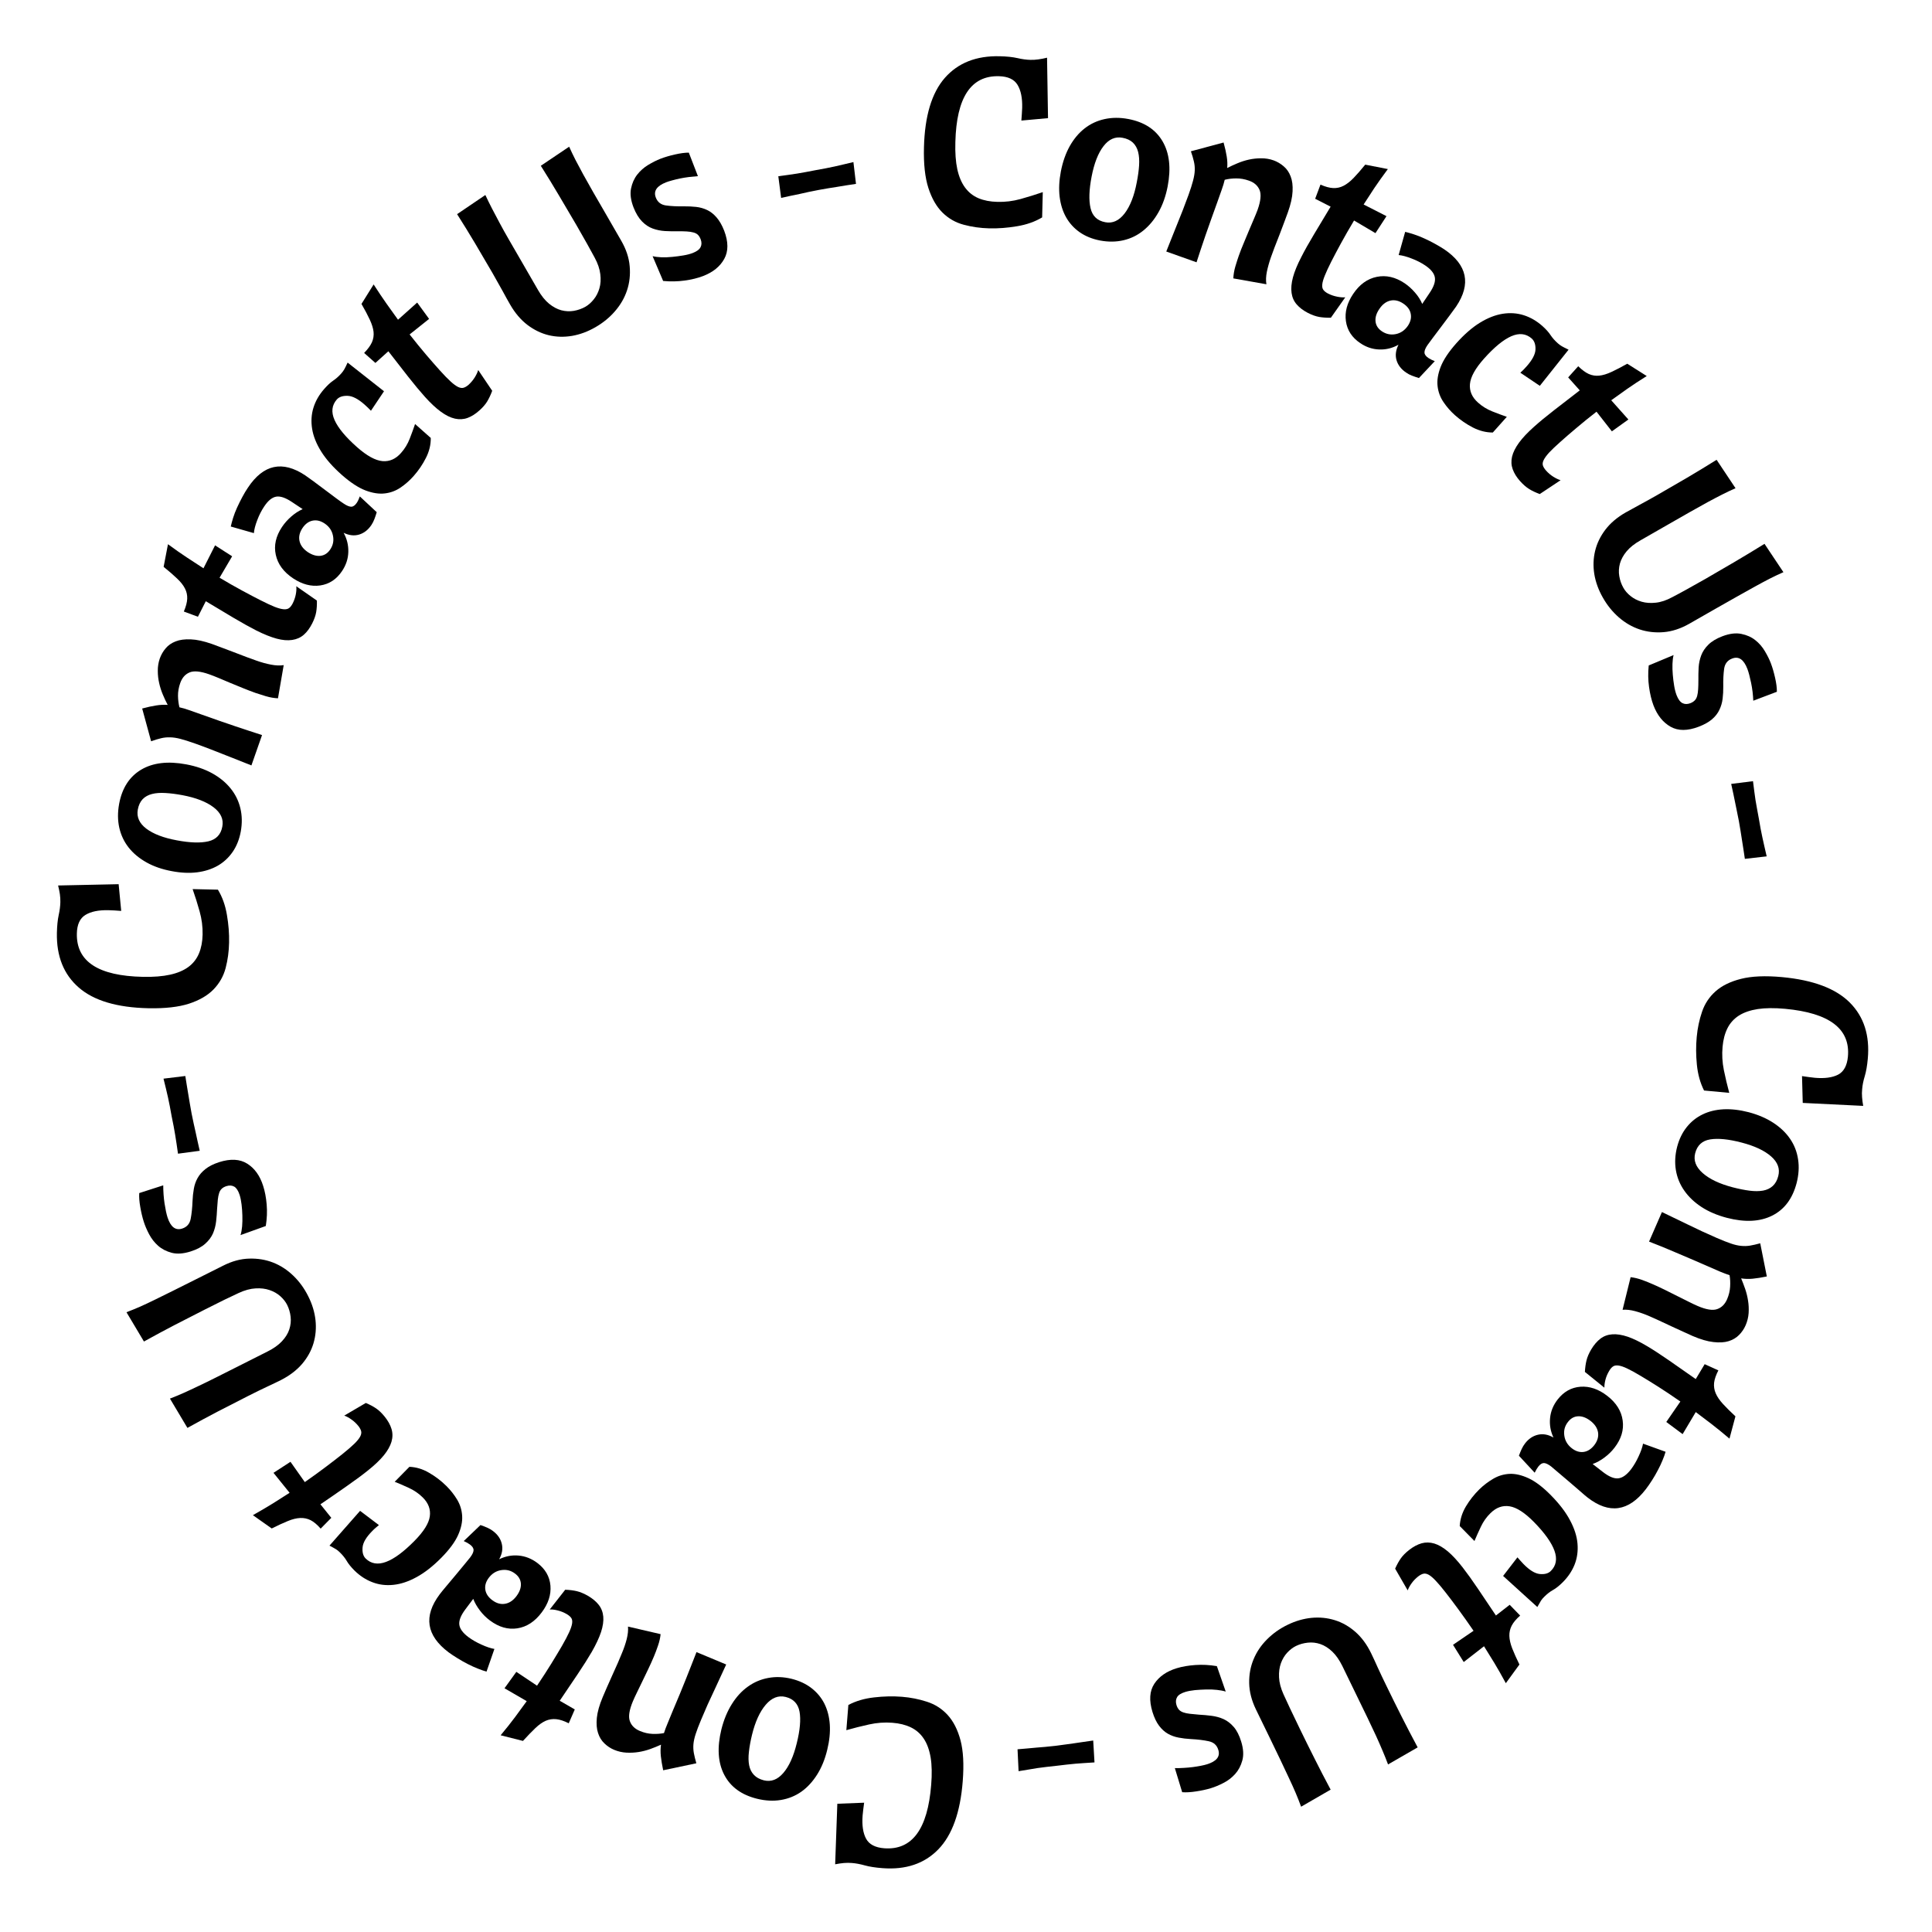 <svg xmlns="http://www.w3.org/2000/svg" xmlns:xlink="http://www.w3.org/1999/xlink" width="500" zoomAndPan="magnify" viewBox="0 0 375 375" height="500" preserveAspectRatio="xMidYMid meet" version="1.0"><defs><g/></defs><g fill="#000000" fill-opacity="1"><g transform="translate(189.963, 331.06)"><g><path d="M -3.094 14.641 C -3.562 20.711 -5.145 25.133 -7.844 27.906 C -10.551 30.688 -14.164 31.898 -18.688 31.547 C -20.062 31.441 -21.195 31.266 -22.094 31.016 C -22.988 30.766 -23.82 30.609 -24.594 30.547 C -25.113 30.504 -25.633 30.504 -26.156 30.547 C -26.688 30.598 -27.254 30.68 -27.859 30.797 L -27.438 19.047 L -22.234 18.844 C -22.305 19.312 -22.363 19.75 -22.406 20.156 C -22.457 20.57 -22.5 20.961 -22.531 21.328 C -22.676 23.223 -22.453 24.723 -21.859 25.828 C -21.266 26.93 -20.094 27.551 -18.344 27.688 C -12.938 28.102 -9.895 23.992 -9.219 15.359 C -9.051 13.297 -9.086 11.531 -9.328 10.062 C -9.578 8.594 -10.02 7.379 -10.656 6.422 C -11.289 5.461 -12.117 4.734 -13.141 4.234 C -14.172 3.734 -15.379 3.43 -16.766 3.328 C -18.266 3.211 -19.77 3.32 -21.281 3.656 C -22.789 3.988 -24.258 4.359 -25.688 4.766 L -25.297 -0.125 C -23.848 -0.895 -22.188 -1.383 -20.312 -1.594 C -18.445 -1.812 -16.648 -1.852 -14.922 -1.719 C -13.211 -1.582 -11.582 -1.258 -10.031 -0.75 C -8.477 -0.25 -7.145 0.602 -6.031 1.812 C -4.914 3.031 -4.082 4.664 -3.531 6.719 C -2.988 8.77 -2.844 11.41 -3.094 14.641 Z M -3.094 14.641 "/></g></g></g><g fill="#000000" fill-opacity="1"><g transform="translate(164.721, 329.14)"><g><path d="M -16.453 16.422 C -15.047 16.766 -13.785 16.285 -12.672 14.984 C -11.555 13.691 -10.688 11.758 -10.062 9.188 C -9.438 6.664 -9.258 4.633 -9.531 3.094 C -9.812 1.562 -10.711 0.609 -12.234 0.234 C -13.641 -0.109 -14.922 0.391 -16.078 1.734 C -17.242 3.086 -18.141 5.051 -18.766 7.625 C -19.055 8.832 -19.254 9.926 -19.359 10.906 C -19.473 11.895 -19.457 12.758 -19.312 13.5 C -19.164 14.25 -18.859 14.867 -18.391 15.359 C -17.93 15.859 -17.285 16.211 -16.453 16.422 Z M -4.156 10.5 C -4.602 12.352 -5.266 13.969 -6.141 15.344 C -7.016 16.719 -8.035 17.816 -9.203 18.641 C -10.379 19.461 -11.695 19.992 -13.156 20.234 C -14.613 20.473 -16.148 20.395 -17.766 20 C -20.805 19.25 -22.938 17.691 -24.156 15.328 C -25.375 12.973 -25.555 10.047 -24.703 6.547 C -24.234 4.672 -23.555 3.031 -22.672 1.625 C -21.797 0.219 -20.758 -0.91 -19.562 -1.766 C -18.363 -2.629 -17.039 -3.191 -15.594 -3.453 C -14.145 -3.723 -12.633 -3.664 -11.062 -3.281 C -9.562 -2.906 -8.273 -2.301 -7.203 -1.469 C -6.141 -0.645 -5.305 0.359 -4.703 1.547 C -4.109 2.742 -3.758 4.098 -3.656 5.609 C -3.562 7.129 -3.727 8.758 -4.156 10.5 Z M -4.156 10.5 "/></g></g></g><g fill="#000000" fill-opacity="1"><g transform="translate(143.721, 324.234)"><g><path d="M -15 19.375 C -15.219 18.32 -15.367 17.41 -15.453 16.641 C -15.535 15.879 -15.523 15.133 -15.422 14.406 C -16.035 14.688 -16.711 14.961 -17.453 15.234 C -18.203 15.504 -18.961 15.703 -19.734 15.828 C -20.504 15.953 -21.301 15.992 -22.125 15.953 C -22.945 15.91 -23.742 15.727 -24.516 15.406 C -25.223 15.113 -25.852 14.695 -26.406 14.156 C -26.969 13.625 -27.379 12.953 -27.641 12.141 C -27.91 11.336 -27.988 10.359 -27.875 9.203 C -27.758 8.047 -27.379 6.703 -26.734 5.172 C -26.566 4.773 -26.316 4.191 -25.984 3.422 C -25.648 2.66 -25.289 1.852 -24.906 1 C -24.52 0.145 -24.148 -0.676 -23.797 -1.469 C -23.453 -2.258 -23.195 -2.867 -23.031 -3.297 C -22.633 -4.234 -22.316 -5.16 -22.078 -6.078 C -21.848 -6.992 -21.766 -7.805 -21.828 -8.516 L -15.5 -7.047 C -15.57 -6.316 -15.742 -5.562 -16.016 -4.781 C -16.285 -4 -16.539 -3.32 -16.781 -2.75 C -17.113 -1.957 -17.477 -1.145 -17.875 -0.312 C -18.27 0.508 -18.648 1.301 -19.016 2.062 C -19.379 2.82 -19.727 3.539 -20.062 4.219 C -20.395 4.895 -20.672 5.492 -20.891 6.016 C -21.586 7.691 -21.781 8.961 -21.469 9.828 C -21.164 10.691 -20.516 11.332 -19.516 11.75 C -18.691 12.094 -17.875 12.281 -17.062 12.312 C -16.258 12.344 -15.52 12.289 -14.844 12.156 C -14.664 11.582 -14.438 10.969 -14.156 10.312 C -13.883 9.656 -13.578 8.906 -13.234 8.062 C -12.68 6.758 -12.188 5.582 -11.75 4.531 C -11.312 3.477 -10.91 2.488 -10.547 1.562 C -10.18 0.633 -9.836 -0.234 -9.516 -1.047 C -9.191 -1.859 -8.863 -2.695 -8.531 -3.562 L -2.766 -1.156 C -3.078 -0.477 -3.426 0.273 -3.812 1.109 C -4.195 1.953 -4.609 2.844 -5.047 3.781 C -5.492 4.719 -5.941 5.68 -6.391 6.672 C -6.836 7.672 -7.254 8.641 -7.641 9.578 C -8.109 10.691 -8.457 11.609 -8.688 12.328 C -8.926 13.047 -9.07 13.703 -9.125 14.297 C -9.176 14.891 -9.148 15.469 -9.047 16.031 C -8.941 16.594 -8.781 17.254 -8.562 18.016 Z M -15 19.375 "/></g></g></g><g fill="#000000" fill-opacity="1"><g transform="translate(122.362, 315.145)"><g><path d="M -11.969 19.344 C -12.883 18.883 -13.691 18.617 -14.391 18.547 C -15.098 18.473 -15.781 18.578 -16.438 18.859 C -17.094 19.148 -17.766 19.625 -18.453 20.281 C -19.148 20.945 -19.953 21.773 -20.859 22.766 L -25.188 21.672 C -24.094 20.359 -23.156 19.176 -22.375 18.125 C -21.594 17.07 -20.844 16.047 -20.125 15.047 L -24.438 12.547 L -22.141 9.359 L -18.125 12.047 C -17.094 10.516 -16.164 9.082 -15.344 7.75 C -14.531 6.426 -13.848 5.289 -13.297 4.344 C -12.66 3.238 -12.188 2.336 -11.875 1.641 C -11.562 0.953 -11.375 0.383 -11.312 -0.062 C -11.25 -0.508 -11.312 -0.863 -11.5 -1.125 C -11.688 -1.383 -11.977 -1.629 -12.375 -1.859 C -12.914 -2.172 -13.477 -2.398 -14.062 -2.547 C -14.656 -2.703 -15.188 -2.77 -15.656 -2.75 L -12.656 -6.578 C -11.812 -6.547 -11.055 -6.453 -10.391 -6.297 C -9.734 -6.141 -9.016 -5.836 -8.234 -5.391 C -7.359 -4.879 -6.664 -4.301 -6.156 -3.656 C -5.645 -3.008 -5.348 -2.242 -5.266 -1.359 C -5.191 -0.484 -5.336 0.516 -5.703 1.641 C -6.078 2.766 -6.676 4.047 -7.5 5.484 C -8.195 6.68 -9.102 8.113 -10.219 9.781 C -11.344 11.445 -12.508 13.176 -13.719 14.969 L -10.797 16.656 Z M -11.969 19.344 "/></g></g></g><g fill="#000000" fill-opacity="1"><g transform="translate(110.042, 308.37)"><g><path d="M -5.766 -5.016 C -4.211 -3.848 -3.359 -2.379 -3.203 -0.609 C -3.055 1.16 -3.617 2.895 -4.891 4.594 C -6.223 6.375 -7.801 7.406 -9.625 7.688 C -11.445 7.969 -13.223 7.457 -14.953 6.156 C -15.672 5.625 -16.312 4.988 -16.875 4.25 C -17.445 3.508 -17.883 2.75 -18.188 1.969 L -19.734 4.031 C -20.598 5.188 -20.984 6.164 -20.891 6.969 C -20.797 7.77 -20.207 8.578 -19.125 9.391 C -18.383 9.941 -17.531 10.43 -16.562 10.859 C -15.602 11.297 -14.773 11.57 -14.078 11.688 L -15.609 16.094 C -16.086 15.957 -16.641 15.766 -17.266 15.516 C -17.891 15.273 -18.535 14.984 -19.203 14.641 C -19.879 14.297 -20.547 13.922 -21.203 13.516 C -21.859 13.117 -22.445 12.727 -22.969 12.344 C -27.301 9.082 -27.879 5.332 -24.703 1.094 C -24.422 0.719 -23.992 0.191 -23.422 -0.484 C -22.848 -1.16 -22.25 -1.875 -21.625 -2.625 C -21.008 -3.383 -20.43 -4.082 -19.891 -4.719 C -19.359 -5.352 -18.988 -5.805 -18.781 -6.078 C -18.352 -6.648 -18.133 -7.117 -18.125 -7.484 C -18.113 -7.859 -18.348 -8.223 -18.828 -8.578 C -19.141 -8.816 -19.539 -9.039 -20.031 -9.25 L -16.781 -12.359 C -16.289 -12.191 -15.848 -12.02 -15.453 -11.844 C -15.066 -11.676 -14.703 -11.461 -14.359 -11.203 C -13.441 -10.516 -12.867 -9.68 -12.641 -8.703 C -12.41 -7.734 -12.582 -6.738 -13.156 -5.719 C -11.945 -6.312 -10.691 -6.551 -9.391 -6.438 C -8.086 -6.32 -6.879 -5.848 -5.766 -5.016 Z M -10.094 -2.953 C -10.883 -3.547 -11.77 -3.766 -12.75 -3.609 C -13.727 -3.461 -14.539 -2.957 -15.188 -2.094 C -15.738 -1.352 -15.957 -0.598 -15.844 0.172 C -15.727 0.953 -15.281 1.633 -14.5 2.219 C -13.688 2.832 -12.859 3.066 -12.016 2.922 C -11.18 2.785 -10.441 2.289 -9.797 1.438 C -9.18 0.613 -8.895 -0.188 -8.938 -0.969 C -8.988 -1.758 -9.375 -2.422 -10.094 -2.953 Z M -10.094 -2.953 "/></g></g></g><g fill="#000000" fill-opacity="1"><g transform="translate(93.875, 296.348)"><g><path d="M -8.203 6 C -9.828 7.645 -11.422 8.895 -12.984 9.75 C -14.547 10.613 -16.051 11.117 -17.5 11.266 C -18.945 11.422 -20.305 11.254 -21.578 10.766 C -22.859 10.285 -24.023 9.523 -25.078 8.484 C -25.754 7.805 -26.254 7.188 -26.578 6.625 C -26.91 6.062 -27.352 5.508 -27.906 4.969 C -28.145 4.727 -28.395 4.523 -28.656 4.359 C -28.926 4.191 -29.348 3.957 -29.922 3.656 L -23.984 -3.094 L -20.328 -0.328 C -20.578 -0.129 -20.797 0.051 -20.984 0.219 C -21.18 0.383 -21.391 0.582 -21.609 0.812 C -22.797 2.008 -23.426 3.078 -23.5 4.016 C -23.582 4.961 -23.383 5.676 -22.906 6.156 C -21.852 7.188 -20.531 7.406 -18.938 6.812 C -17.352 6.219 -15.516 4.859 -13.422 2.734 C -11.641 0.93 -10.648 -0.645 -10.453 -2 C -10.254 -3.363 -10.711 -4.598 -11.828 -5.703 C -12.598 -6.461 -13.492 -7.078 -14.516 -7.547 C -15.547 -8.023 -16.461 -8.422 -17.266 -8.734 L -14.406 -11.641 C -13.094 -11.586 -11.82 -11.203 -10.594 -10.484 C -9.363 -9.773 -8.242 -8.922 -7.234 -7.922 C -6.422 -7.117 -5.723 -6.234 -5.141 -5.266 C -4.566 -4.305 -4.242 -3.258 -4.172 -2.125 C -4.098 -0.988 -4.359 0.25 -4.953 1.594 C -5.555 2.945 -6.641 4.414 -8.203 6 Z M -8.203 6 "/></g></g></g><g fill="#000000" fill-opacity="1"><g transform="translate(80.414, 283.001)"><g><path d="M -18.172 13.703 C -18.848 12.93 -19.5 12.383 -20.125 12.062 C -20.758 11.75 -21.43 11.609 -22.141 11.641 C -22.859 11.672 -23.66 11.867 -24.547 12.234 C -25.441 12.598 -26.484 13.078 -27.672 13.672 L -31.328 11.094 C -29.836 10.25 -28.535 9.484 -27.422 8.797 C -26.316 8.109 -25.242 7.426 -24.203 6.75 L -27.328 2.875 L -24.031 0.734 L -21.25 4.672 C -19.727 3.609 -18.348 2.609 -17.109 1.672 C -15.867 0.734 -14.816 -0.078 -13.953 -0.766 C -12.961 -1.566 -12.195 -2.227 -11.656 -2.75 C -11.113 -3.281 -10.734 -3.742 -10.516 -4.141 C -10.305 -4.535 -10.238 -4.891 -10.312 -5.203 C -10.395 -5.523 -10.578 -5.863 -10.859 -6.219 C -11.254 -6.707 -11.695 -7.125 -12.188 -7.469 C -12.676 -7.82 -13.145 -8.078 -13.594 -8.234 L -9.406 -10.688 C -8.633 -10.363 -7.969 -10.008 -7.406 -9.625 C -6.852 -9.25 -6.297 -8.711 -5.734 -8.016 C -5.098 -7.223 -4.66 -6.43 -4.422 -5.641 C -4.18 -4.848 -4.18 -4.023 -4.422 -3.172 C -4.672 -2.328 -5.164 -1.445 -5.906 -0.531 C -6.656 0.383 -7.676 1.359 -8.969 2.391 C -10.051 3.266 -11.414 4.273 -13.062 5.422 C -14.707 6.578 -16.426 7.766 -18.219 8.984 L -16.109 11.609 Z M -18.172 13.703 "/></g></g></g><g fill="#000000" fill-opacity="1"><g transform="translate(71.304, 271.532)"><g/></g></g><g fill="#000000" fill-opacity="1"><g transform="translate(66.237, 265.53)"><g><path d="M -14.312 -3.203 C -13.125 -3.797 -12.188 -4.461 -11.5 -5.203 C -10.812 -5.941 -10.336 -6.711 -10.078 -7.516 C -9.816 -8.328 -9.734 -9.141 -9.828 -9.953 C -9.922 -10.766 -10.145 -11.531 -10.5 -12.25 C -10.801 -12.852 -11.242 -13.414 -11.828 -13.938 C -12.41 -14.457 -13.102 -14.852 -13.906 -15.125 C -14.719 -15.406 -15.629 -15.516 -16.641 -15.453 C -17.648 -15.398 -18.738 -15.102 -19.906 -14.562 C -20.75 -14.176 -21.672 -13.738 -22.672 -13.25 C -23.672 -12.758 -24.953 -12.117 -26.516 -11.328 C -28.492 -10.328 -30.445 -9.328 -32.375 -8.328 C -34.301 -7.328 -36.273 -6.266 -38.297 -5.141 L -41.688 -10.828 C -40.812 -11.16 -39.93 -11.52 -39.047 -11.906 C -38.16 -12.301 -37.195 -12.754 -36.156 -13.266 C -35.125 -13.773 -33.961 -14.348 -32.672 -14.984 C -31.391 -15.617 -29.922 -16.352 -28.266 -17.188 L -22.906 -19.875 C -21.195 -20.738 -19.52 -21.191 -17.875 -21.234 C -16.227 -21.285 -14.68 -21.031 -13.234 -20.469 C -11.797 -19.906 -10.488 -19.055 -9.312 -17.922 C -8.145 -16.797 -7.18 -15.473 -6.422 -13.953 C -5.648 -12.43 -5.176 -10.883 -5 -9.312 C -4.832 -7.75 -4.961 -6.242 -5.391 -4.797 C -5.816 -3.359 -6.555 -2.02 -7.609 -0.781 C -8.672 0.445 -10.039 1.488 -11.719 2.344 C -12.508 2.738 -13.41 3.172 -14.422 3.641 C -15.441 4.117 -16.656 4.711 -18.062 5.422 C -20.039 6.422 -21.992 7.422 -23.922 8.422 C -25.859 9.43 -27.836 10.5 -29.859 11.625 L -33.25 5.938 C -32.375 5.602 -31.492 5.238 -30.609 4.844 C -29.723 4.445 -28.758 4 -27.719 3.5 C -26.676 3.008 -25.516 2.441 -24.234 1.797 C -22.953 1.148 -21.484 0.41 -19.828 -0.422 Z M -14.312 -3.203 "/></g></g></g><g fill="#000000" fill-opacity="1"><g transform="translate(53.543, 239.622)"><g><path d="M -7.031 -7.688 C -7.301 -8.508 -7.648 -9.047 -8.078 -9.297 C -8.516 -9.547 -9.023 -9.578 -9.609 -9.391 C -9.992 -9.266 -10.297 -9.094 -10.516 -8.875 C -10.742 -8.664 -10.91 -8.383 -11.016 -8.031 C -11.129 -7.688 -11.211 -7.266 -11.266 -6.766 C -11.316 -6.266 -11.363 -5.672 -11.406 -4.984 C -11.438 -4.191 -11.5 -3.383 -11.594 -2.562 C -11.688 -1.738 -11.891 -0.957 -12.203 -0.219 C -12.523 0.508 -13.023 1.176 -13.703 1.781 C -14.379 2.395 -15.32 2.895 -16.531 3.281 C -17.938 3.727 -19.16 3.816 -20.203 3.547 C -21.242 3.273 -22.125 2.82 -22.844 2.188 C -23.562 1.551 -24.145 0.805 -24.594 -0.047 C -25.051 -0.91 -25.398 -1.727 -25.641 -2.5 C -25.91 -3.344 -26.133 -4.285 -26.312 -5.328 C -26.5 -6.379 -26.566 -7.285 -26.516 -8.047 L -21.859 -9.547 C -21.859 -8.984 -21.836 -8.398 -21.797 -7.797 C -21.754 -7.191 -21.691 -6.613 -21.609 -6.062 C -21.523 -5.508 -21.43 -4.988 -21.328 -4.5 C -21.223 -4.02 -21.125 -3.633 -21.031 -3.344 C -20.426 -1.469 -19.477 -0.738 -18.188 -1.156 C -17.27 -1.445 -16.719 -2.078 -16.531 -3.047 C -16.344 -4.016 -16.223 -5.172 -16.172 -6.516 C -16.141 -7.328 -16.055 -8.109 -15.922 -8.859 C -15.797 -9.617 -15.551 -10.32 -15.188 -10.969 C -14.832 -11.613 -14.32 -12.195 -13.656 -12.719 C -12.988 -13.25 -12.109 -13.691 -11.016 -14.047 C -8.797 -14.754 -6.973 -14.656 -5.547 -13.75 C -4.117 -12.852 -3.094 -11.422 -2.469 -9.453 C -2.125 -8.398 -1.895 -7.191 -1.781 -5.828 C -1.664 -4.473 -1.723 -3.082 -1.953 -1.656 L -6.859 0.109 C -6.711 -0.359 -6.609 -0.922 -6.547 -1.578 C -6.492 -2.242 -6.477 -2.945 -6.5 -3.688 C -6.52 -4.426 -6.57 -5.145 -6.656 -5.844 C -6.738 -6.539 -6.863 -7.156 -7.031 -7.688 Z M -7.031 -7.688 "/></g></g></g><g fill="#000000" fill-opacity="1"><g transform="translate(48.361, 224.055)"><g><path d="M -12.391 -15.203 C -12.285 -14.473 -12.18 -13.816 -12.078 -13.234 C -11.984 -12.66 -11.891 -12.098 -11.797 -11.547 C -11.711 -11.004 -11.617 -10.441 -11.516 -9.859 C -11.422 -9.285 -11.305 -8.641 -11.172 -7.922 C -11.023 -7.191 -10.891 -6.539 -10.766 -5.969 C -10.641 -5.406 -10.516 -4.848 -10.391 -4.297 C -10.273 -3.754 -10.156 -3.195 -10.031 -2.625 C -9.914 -2.062 -9.77 -1.414 -9.594 -0.688 L -13.812 -0.125 C -13.926 -0.852 -14.02 -1.504 -14.094 -2.078 C -14.176 -2.66 -14.266 -3.223 -14.359 -3.766 C -14.453 -4.316 -14.551 -4.879 -14.656 -5.453 C -14.77 -6.035 -14.898 -6.688 -15.047 -7.406 C -15.18 -8.133 -15.301 -8.785 -15.406 -9.359 C -15.52 -9.93 -15.633 -10.488 -15.75 -11.031 C -15.875 -11.57 -16.004 -12.133 -16.141 -12.719 C -16.285 -13.301 -16.445 -13.957 -16.625 -14.688 Z M -12.391 -15.203 "/></g></g></g><g fill="#000000" fill-opacity="1"><g transform="translate(45.02, 205.811)"><g/></g></g><g fill="#000000" fill-opacity="1"><g transform="translate(43.606, 197.949)"><g><path d="M -14.797 -2.25 C -20.891 -2.383 -25.395 -3.723 -28.312 -6.266 C -31.238 -8.805 -32.656 -12.344 -32.562 -16.875 C -32.531 -18.258 -32.414 -19.406 -32.219 -20.312 C -32.02 -21.219 -31.91 -22.055 -31.891 -22.828 C -31.879 -23.348 -31.91 -23.867 -31.984 -24.391 C -32.066 -24.922 -32.18 -25.484 -32.328 -26.078 L -20.578 -26.328 L -20.078 -21.141 C -20.547 -21.18 -20.988 -21.211 -21.406 -21.234 C -21.82 -21.254 -22.211 -21.27 -22.578 -21.281 C -24.484 -21.32 -25.969 -21.016 -27.031 -20.359 C -28.102 -19.703 -28.656 -18.492 -28.688 -16.734 C -28.801 -11.316 -24.523 -8.52 -15.859 -8.344 C -13.797 -8.301 -12.035 -8.441 -10.578 -8.766 C -9.129 -9.086 -7.941 -9.594 -7.016 -10.281 C -6.098 -10.969 -5.422 -11.836 -4.984 -12.891 C -4.547 -13.941 -4.312 -15.16 -4.281 -16.547 C -4.25 -18.055 -4.441 -19.555 -4.859 -21.047 C -5.273 -22.535 -5.727 -23.977 -6.219 -25.375 L -1.312 -25.266 C -0.457 -23.867 0.125 -22.238 0.438 -20.375 C 0.758 -18.52 0.898 -16.727 0.859 -15 C 0.828 -13.281 0.602 -11.629 0.188 -10.047 C -0.227 -8.473 -1.008 -7.094 -2.156 -5.906 C -3.301 -4.727 -4.883 -3.805 -6.906 -3.141 C -8.926 -2.484 -11.555 -2.188 -14.797 -2.25 Z M -14.797 -2.25 "/></g></g></g><g fill="#000000" fill-opacity="1"><g transform="translate(44.091, 172.642)"><g><path d="M -17.344 -15.5 C -17.602 -14.07 -17.051 -12.836 -15.688 -11.797 C -14.32 -10.766 -12.344 -10.008 -9.75 -9.531 C -7.195 -9.051 -5.16 -8.988 -3.641 -9.344 C -2.117 -9.707 -1.219 -10.66 -0.938 -12.203 C -0.664 -13.629 -1.234 -14.879 -2.641 -15.953 C -4.055 -17.023 -6.066 -17.805 -8.672 -18.297 C -9.891 -18.523 -10.992 -18.664 -11.984 -18.719 C -12.973 -18.781 -13.836 -18.719 -14.578 -18.531 C -15.328 -18.344 -15.938 -18.004 -16.406 -17.516 C -16.875 -17.023 -17.188 -16.352 -17.344 -15.5 Z M -10.719 -3.547 C -12.594 -3.891 -14.238 -4.457 -15.656 -5.25 C -17.082 -6.051 -18.238 -7.016 -19.125 -8.141 C -20.008 -9.266 -20.613 -10.547 -20.938 -11.984 C -21.258 -13.422 -21.27 -14.961 -20.969 -16.609 C -20.395 -19.68 -18.969 -21.895 -16.688 -23.25 C -14.406 -24.602 -11.492 -24.945 -7.953 -24.281 C -6.047 -23.926 -4.363 -23.348 -2.906 -22.547 C -1.457 -21.742 -0.27 -20.77 0.656 -19.625 C 1.582 -18.488 2.219 -17.203 2.562 -15.766 C 2.906 -14.336 2.93 -12.828 2.641 -11.234 C 2.359 -9.711 1.832 -8.395 1.062 -7.281 C 0.289 -6.164 -0.672 -5.273 -1.828 -4.609 C -2.984 -3.953 -4.312 -3.523 -5.812 -3.328 C -7.32 -3.141 -8.957 -3.211 -10.719 -3.547 Z M -10.719 -3.547 "/></g></g></g><g fill="#000000" fill-opacity="1"><g transform="translate(47.8, 151.397)"><g><path d="M -20.203 -13.875 C -19.16 -14.156 -18.254 -14.352 -17.484 -14.469 C -16.723 -14.594 -15.977 -14.629 -15.25 -14.578 C -15.57 -15.172 -15.883 -15.832 -16.188 -16.562 C -16.5 -17.301 -16.738 -18.051 -16.906 -18.812 C -17.082 -19.57 -17.172 -20.363 -17.172 -21.188 C -17.18 -22.008 -17.051 -22.812 -16.781 -23.594 C -16.52 -24.32 -16.141 -24.977 -15.641 -25.562 C -15.141 -26.156 -14.492 -26.602 -13.703 -26.906 C -12.91 -27.219 -11.93 -27.348 -10.766 -27.297 C -9.609 -27.254 -8.242 -26.957 -6.672 -26.406 C -6.273 -26.258 -5.688 -26.039 -4.906 -25.75 C -4.125 -25.457 -3.297 -25.145 -2.422 -24.812 C -1.547 -24.477 -0.703 -24.156 0.109 -23.844 C 0.922 -23.539 1.539 -23.316 1.969 -23.172 C 2.938 -22.828 3.883 -22.566 4.812 -22.391 C 5.738 -22.211 6.555 -22.18 7.266 -22.297 L 6.156 -15.859 C 5.414 -15.891 4.645 -16.02 3.844 -16.25 C 3.051 -16.488 2.363 -16.707 1.781 -16.906 C 0.969 -17.195 0.141 -17.516 -0.703 -17.859 C -1.547 -18.203 -2.359 -18.535 -3.141 -18.859 C -3.922 -19.191 -4.66 -19.504 -5.359 -19.797 C -6.055 -20.086 -6.672 -20.328 -7.203 -20.516 C -8.91 -21.117 -10.18 -21.238 -11.016 -20.875 C -11.859 -20.52 -12.457 -19.836 -12.812 -18.828 C -13.113 -17.984 -13.258 -17.156 -13.25 -16.344 C -13.238 -15.539 -13.145 -14.797 -12.969 -14.109 C -12.383 -13.984 -11.758 -13.801 -11.094 -13.562 C -10.426 -13.32 -9.66 -13.051 -8.797 -12.75 C -7.453 -12.281 -6.242 -11.852 -5.172 -11.469 C -4.098 -11.094 -3.094 -10.75 -2.156 -10.438 C -1.219 -10.125 -0.336 -9.832 0.484 -9.562 C 1.316 -9.289 2.176 -9.008 3.062 -8.719 L 1 -2.828 C 0.312 -3.109 -0.457 -3.414 -1.312 -3.75 C -2.176 -4.082 -3.086 -4.441 -4.047 -4.828 C -5.016 -5.211 -6.008 -5.602 -7.031 -6 C -8.051 -6.395 -9.035 -6.758 -9.984 -7.094 C -11.129 -7.5 -12.066 -7.797 -12.797 -7.984 C -13.523 -8.172 -14.188 -8.27 -14.781 -8.281 C -15.383 -8.301 -15.961 -8.242 -16.516 -8.109 C -17.078 -7.984 -17.727 -7.785 -18.469 -7.516 Z M -20.203 -13.875 "/></g></g></g><g fill="#000000" fill-opacity="1"><g transform="translate(55.666, 129.555)"><g><path d="M -19.984 -10.859 C -19.578 -11.805 -19.359 -12.629 -19.328 -13.328 C -19.297 -14.035 -19.441 -14.703 -19.766 -15.328 C -20.086 -15.961 -20.598 -16.609 -21.297 -17.266 C -21.992 -17.93 -22.863 -18.688 -23.906 -19.531 L -23.062 -23.922 C -21.688 -22.91 -20.453 -22.047 -19.359 -21.328 C -18.273 -20.609 -17.211 -19.914 -16.172 -19.25 L -13.922 -23.703 L -10.609 -21.578 L -13.047 -17.422 C -11.461 -16.473 -9.984 -15.629 -8.609 -14.891 C -7.234 -14.148 -6.051 -13.531 -5.062 -13.031 C -3.938 -12.457 -3.02 -12.031 -2.312 -11.75 C -1.602 -11.477 -1.023 -11.328 -0.578 -11.297 C -0.129 -11.266 0.219 -11.348 0.469 -11.547 C 0.719 -11.742 0.945 -12.047 1.156 -12.453 C 1.438 -13.016 1.633 -13.594 1.75 -14.188 C 1.863 -14.781 1.895 -15.305 1.844 -15.766 L 5.844 -12.984 C 5.863 -12.148 5.816 -11.398 5.703 -10.734 C 5.586 -10.066 5.328 -9.332 4.922 -8.531 C 4.461 -7.625 3.926 -6.898 3.312 -6.359 C 2.695 -5.816 1.945 -5.477 1.062 -5.344 C 0.176 -5.207 -0.832 -5.289 -1.969 -5.594 C -3.113 -5.906 -4.426 -6.43 -5.906 -7.172 C -7.133 -7.797 -8.613 -8.617 -10.344 -9.641 C -12.07 -10.672 -13.863 -11.742 -15.719 -12.859 L -17.25 -9.844 Z M -19.984 -10.859 "/></g></g></g><g fill="#000000" fill-opacity="1"><g transform="translate(61.732, 116.87)"><g><path d="M 4.672 -6.047 C 3.598 -4.43 2.18 -3.492 0.422 -3.234 C -1.328 -2.984 -3.086 -3.445 -4.859 -4.625 C -6.703 -5.863 -7.816 -7.383 -8.203 -9.188 C -8.598 -10.988 -8.195 -12.785 -7 -14.578 C -6.5 -15.328 -5.898 -16.004 -5.203 -16.609 C -4.504 -17.223 -3.766 -17.703 -2.984 -18.047 L -5.125 -19.469 C -6.332 -20.27 -7.332 -20.602 -8.125 -20.469 C -8.926 -20.332 -9.703 -19.695 -10.453 -18.562 C -10.973 -17.789 -11.422 -16.91 -11.797 -15.922 C -12.18 -14.93 -12.398 -14.086 -12.453 -13.391 L -16.938 -14.672 C -16.832 -15.16 -16.68 -15.723 -16.484 -16.359 C -16.285 -16.992 -16.031 -17.656 -15.719 -18.344 C -15.406 -19.031 -15.066 -19.711 -14.703 -20.391 C -14.336 -21.078 -13.973 -21.688 -13.609 -22.219 C -10.609 -26.738 -6.906 -27.535 -2.5 -24.609 C -2.113 -24.348 -1.562 -23.953 -0.844 -23.422 C -0.133 -22.891 0.609 -22.332 1.391 -21.75 C 2.18 -21.164 2.906 -20.625 3.562 -20.125 C 4.227 -19.633 4.707 -19.297 5 -19.109 C 5.594 -18.711 6.078 -18.516 6.453 -18.516 C 6.828 -18.523 7.18 -18.773 7.516 -19.266 C 7.734 -19.598 7.93 -20.016 8.109 -20.516 L 11.391 -17.453 C 11.242 -16.953 11.094 -16.504 10.938 -16.109 C 10.789 -15.711 10.598 -15.332 10.359 -14.969 C 9.723 -14.02 8.926 -13.398 7.969 -13.109 C 7.02 -12.828 6.02 -12.941 4.969 -13.453 C 5.613 -12.273 5.914 -11.035 5.875 -9.734 C 5.844 -8.43 5.441 -7.203 4.672 -6.047 Z M 2.375 -10.234 C 2.926 -11.055 3.098 -11.953 2.891 -12.922 C 2.691 -13.898 2.145 -14.688 1.25 -15.281 C 0.477 -15.789 -0.289 -15.969 -1.062 -15.812 C -1.832 -15.656 -2.488 -15.172 -3.031 -14.359 C -3.594 -13.504 -3.781 -12.664 -3.594 -11.844 C -3.406 -11.02 -2.867 -10.305 -1.984 -9.703 C -1.129 -9.141 -0.312 -8.898 0.469 -8.984 C 1.25 -9.078 1.883 -9.492 2.375 -10.234 Z M 2.375 -10.234 "/></g></g></g><g fill="#000000" fill-opacity="1"><g transform="translate(72.815, 100.051)"><g><path d="M -6.453 -7.859 C -8.18 -9.379 -9.52 -10.895 -10.469 -12.406 C -11.414 -13.914 -12.004 -15.391 -12.234 -16.828 C -12.461 -18.266 -12.375 -19.633 -11.969 -20.938 C -11.562 -22.238 -10.867 -23.441 -9.891 -24.547 C -9.266 -25.266 -8.68 -25.805 -8.141 -26.172 C -7.598 -26.535 -7.07 -27.004 -6.562 -27.578 C -6.332 -27.836 -6.141 -28.102 -5.984 -28.375 C -5.828 -28.645 -5.613 -29.078 -5.344 -29.672 L 1.719 -24.109 L -0.812 -20.328 C -1.031 -20.547 -1.227 -20.742 -1.406 -20.922 C -1.594 -21.109 -1.805 -21.305 -2.047 -21.516 C -3.305 -22.629 -4.406 -23.195 -5.344 -23.219 C -6.289 -23.25 -6.988 -23.016 -7.438 -22.516 C -8.414 -21.398 -8.562 -20.066 -7.875 -18.516 C -7.188 -16.973 -5.723 -15.211 -3.484 -13.234 C -1.586 -11.566 0.047 -10.672 1.422 -10.547 C 2.797 -10.43 4 -10.961 5.031 -12.141 C 5.75 -12.941 6.312 -13.867 6.719 -14.922 C 7.125 -15.973 7.469 -16.914 7.75 -17.75 L 10.797 -15.047 C 10.816 -13.734 10.504 -12.441 9.859 -11.172 C 9.223 -9.91 8.438 -8.75 7.5 -7.688 C 6.75 -6.832 5.906 -6.082 4.969 -5.438 C 4.039 -4.801 3.016 -4.414 1.891 -4.281 C 0.766 -4.145 -0.488 -4.336 -1.875 -4.859 C -3.258 -5.391 -4.785 -6.391 -6.453 -7.859 Z M -6.453 -7.859 "/></g></g></g><g fill="#000000" fill-opacity="1"><g transform="translate(85.381, 85.852)"><g><path d="M -14.703 -17.344 C -13.984 -18.082 -13.477 -18.773 -13.188 -19.422 C -12.906 -20.066 -12.801 -20.742 -12.875 -21.453 C -12.957 -22.16 -13.203 -22.945 -13.609 -23.812 C -14.016 -24.688 -14.551 -25.703 -15.219 -26.859 L -12.859 -30.641 C -11.93 -29.203 -11.094 -27.953 -10.344 -26.891 C -9.594 -25.828 -8.852 -24.797 -8.125 -23.797 L -4.406 -27.125 L -2.094 -23.953 L -5.875 -20.938 C -4.738 -19.488 -3.664 -18.172 -2.656 -16.984 C -1.645 -15.805 -0.77 -14.805 -0.031 -13.984 C 0.82 -13.035 1.531 -12.305 2.094 -11.797 C 2.656 -11.285 3.141 -10.93 3.547 -10.734 C 3.953 -10.547 4.305 -10.5 4.609 -10.594 C 4.922 -10.688 5.25 -10.883 5.594 -11.188 C 6.051 -11.613 6.441 -12.082 6.766 -12.594 C 7.086 -13.113 7.312 -13.594 7.438 -14.031 L 10.156 -10 C 9.863 -9.207 9.539 -8.52 9.188 -7.938 C 8.844 -7.363 8.336 -6.781 7.672 -6.188 C 6.91 -5.5 6.145 -5.016 5.375 -4.734 C 4.602 -4.453 3.785 -4.406 2.922 -4.594 C 2.055 -4.789 1.145 -5.238 0.188 -5.938 C -0.77 -6.633 -1.801 -7.598 -2.906 -8.828 C -3.832 -9.859 -4.914 -11.16 -6.156 -12.734 C -7.395 -14.316 -8.676 -15.961 -10 -17.672 L -12.516 -15.406 Z M -14.703 -17.344 "/></g></g></g><g fill="#000000" fill-opacity="1"><g transform="translate(96.317, 76.105)"><g/></g></g><g fill="#000000" fill-opacity="1"><g transform="translate(102.019, 70.709)"><g><path d="M 2.391 -14.453 C 3.047 -13.305 3.766 -12.41 4.547 -11.766 C 5.328 -11.129 6.125 -10.703 6.938 -10.484 C 7.758 -10.273 8.57 -10.238 9.375 -10.375 C 10.188 -10.52 10.941 -10.789 11.641 -11.188 C 12.223 -11.531 12.754 -12.004 13.234 -12.609 C 13.723 -13.211 14.086 -13.926 14.328 -14.75 C 14.566 -15.57 14.625 -16.484 14.5 -17.484 C 14.383 -18.492 14.02 -19.566 13.406 -20.703 C 12.969 -21.523 12.477 -22.414 11.938 -23.375 C 11.395 -24.344 10.688 -25.586 9.812 -27.109 C 8.695 -29.023 7.582 -30.914 6.469 -32.781 C 5.363 -34.656 4.191 -36.57 2.953 -38.531 L 8.453 -42.234 C 8.836 -41.379 9.25 -40.52 9.688 -39.656 C 10.133 -38.801 10.633 -37.863 11.188 -36.844 C 11.75 -35.832 12.383 -34.703 13.094 -33.453 C 13.812 -32.211 14.633 -30.789 15.562 -29.188 L 18.562 -23.984 C 19.52 -22.328 20.066 -20.676 20.203 -19.031 C 20.348 -17.383 20.176 -15.828 19.688 -14.359 C 19.207 -12.898 18.43 -11.551 17.359 -10.312 C 16.297 -9.082 15.031 -8.047 13.562 -7.203 C 12.082 -6.348 10.566 -5.785 9.016 -5.516 C 7.461 -5.254 5.957 -5.297 4.5 -5.641 C 3.039 -5.992 1.66 -6.66 0.359 -7.641 C -0.93 -8.629 -2.047 -9.938 -2.984 -11.562 C -3.43 -12.332 -3.922 -13.211 -4.453 -14.203 C -4.992 -15.191 -5.656 -16.367 -6.438 -17.734 C -7.551 -19.648 -8.66 -21.539 -9.766 -23.406 C -10.879 -25.281 -12.055 -27.191 -13.297 -29.141 L -7.812 -32.859 C -7.414 -32.004 -6.992 -31.145 -6.547 -30.281 C -6.109 -29.426 -5.613 -28.488 -5.062 -27.469 C -4.52 -26.445 -3.891 -25.316 -3.172 -24.078 C -2.453 -22.836 -1.629 -21.414 -0.703 -19.812 Z M 2.391 -14.453 "/></g></g></g><g fill="#000000" fill-opacity="1"><g transform="translate(127.168, 56.565)"><g><path d="M 7.281 -7.453 C 8.082 -7.766 8.594 -8.145 8.812 -8.594 C 9.039 -9.039 9.047 -9.551 8.828 -10.125 C 8.68 -10.508 8.492 -10.805 8.266 -11.016 C 8.035 -11.223 7.742 -11.367 7.391 -11.453 C 7.047 -11.547 6.625 -11.609 6.125 -11.641 C 5.625 -11.672 5.023 -11.68 4.328 -11.672 C 3.547 -11.66 2.738 -11.676 1.906 -11.719 C 1.07 -11.77 0.281 -11.93 -0.469 -12.203 C -1.219 -12.473 -1.91 -12.93 -2.547 -13.578 C -3.191 -14.234 -3.742 -15.145 -4.203 -16.312 C -4.734 -17.695 -4.895 -18.91 -4.688 -19.953 C -4.477 -21.004 -4.078 -21.91 -3.484 -22.672 C -2.891 -23.43 -2.176 -24.062 -1.344 -24.562 C -0.508 -25.062 0.281 -25.457 1.031 -25.75 C 1.863 -26.07 2.797 -26.348 3.828 -26.578 C 4.859 -26.816 5.758 -26.938 6.531 -26.938 L 8.297 -22.375 C 7.723 -22.332 7.141 -22.273 6.547 -22.203 C 5.953 -22.129 5.379 -22.035 4.828 -21.922 C 4.273 -21.805 3.758 -21.68 3.281 -21.547 C 2.812 -21.422 2.43 -21.301 2.141 -21.188 C 0.305 -20.477 -0.363 -19.488 0.125 -18.219 C 0.469 -17.332 1.125 -16.82 2.094 -16.688 C 3.07 -16.551 4.234 -16.492 5.578 -16.516 C 6.391 -16.523 7.176 -16.488 7.938 -16.406 C 8.707 -16.32 9.426 -16.117 10.094 -15.797 C 10.758 -15.484 11.367 -15.004 11.922 -14.359 C 12.484 -13.711 12.973 -12.859 13.391 -11.797 C 14.223 -9.617 14.227 -7.789 13.406 -6.312 C 12.594 -4.832 11.223 -3.723 9.297 -2.984 C 8.266 -2.586 7.07 -2.297 5.719 -2.109 C 4.363 -1.922 2.973 -1.895 1.547 -2.031 L -0.5 -6.844 C -0.02 -6.727 0.551 -6.656 1.219 -6.625 C 1.883 -6.602 2.582 -6.629 3.312 -6.703 C 4.039 -6.773 4.754 -6.867 5.453 -6.984 C 6.148 -7.098 6.758 -7.254 7.281 -7.453 Z M 7.281 -7.453 "/></g></g></g><g fill="#000000" fill-opacity="1"><g transform="translate(142.972, 50.614)"><g/></g></g><g fill="#000000" fill-opacity="1"><g transform="translate(150.882, 48.02)"><g><path d="M 15.266 -12.328 C 14.535 -12.223 13.879 -12.125 13.297 -12.031 C 12.723 -11.938 12.16 -11.844 11.609 -11.75 C 11.066 -11.664 10.504 -11.578 9.922 -11.484 C 9.348 -11.391 8.695 -11.273 7.969 -11.141 C 7.238 -11.004 6.586 -10.875 6.016 -10.75 C 5.453 -10.625 4.895 -10.5 4.344 -10.375 C 3.801 -10.258 3.242 -10.145 2.672 -10.031 C 2.109 -9.914 1.461 -9.773 0.734 -9.609 L 0.188 -13.812 C 0.914 -13.914 1.566 -14.004 2.141 -14.078 C 2.723 -14.16 3.285 -14.242 3.828 -14.328 C 4.379 -14.422 4.941 -14.52 5.516 -14.625 C 6.098 -14.738 6.754 -14.863 7.484 -15 C 8.211 -15.133 8.863 -15.254 9.438 -15.359 C 10.008 -15.473 10.566 -15.586 11.109 -15.703 C 11.648 -15.816 12.211 -15.945 12.797 -16.094 C 13.379 -16.238 14.035 -16.395 14.766 -16.562 Z M 15.266 -12.328 "/></g></g></g><g fill="#000000" fill-opacity="1"><g transform="translate(169.148, 44.76)"><g/></g></g><g fill="#000000" fill-opacity="1"><g transform="translate(177.013, 43.386)"><g><path d="M 2.328 -14.797 C 2.484 -20.879 3.836 -25.375 6.391 -28.281 C 8.953 -31.188 12.5 -32.582 17.031 -32.469 C 18.414 -32.438 19.562 -32.316 20.469 -32.109 C 21.375 -31.898 22.211 -31.785 22.984 -31.766 C 23.492 -31.754 24.008 -31.785 24.531 -31.859 C 25.062 -31.93 25.625 -32.039 26.219 -32.188 L 26.406 -20.453 L 21.234 -19.984 C 21.273 -20.453 21.305 -20.891 21.328 -21.297 C 21.359 -21.703 21.379 -22.086 21.391 -22.453 C 21.441 -24.359 21.141 -25.848 20.484 -26.922 C 19.836 -27.992 18.633 -28.551 16.875 -28.594 C 11.457 -28.738 8.641 -24.484 8.422 -15.828 C 8.359 -13.766 8.484 -12.004 8.797 -10.547 C 9.117 -9.086 9.625 -7.895 10.312 -6.969 C 11 -6.039 11.867 -5.352 12.922 -4.906 C 13.973 -4.469 15.191 -4.234 16.578 -4.203 C 18.086 -4.16 19.582 -4.344 21.062 -4.75 C 22.551 -5.164 23.992 -5.613 25.391 -6.094 L 25.266 -1.188 C 23.859 -0.344 22.227 0.227 20.375 0.531 C 18.52 0.844 16.727 0.977 15 0.938 C 13.281 0.895 11.629 0.66 10.047 0.234 C 8.473 -0.18 7.098 -0.969 5.922 -2.125 C 4.754 -3.281 3.844 -4.867 3.188 -6.891 C 2.531 -8.922 2.242 -11.555 2.328 -14.797 Z M 2.328 -14.797 "/></g></g></g><g fill="#000000" fill-opacity="1"><g transform="translate(202.316, 43.993)"><g><path d="M 15.562 -17.25 C 14.145 -17.52 12.914 -16.977 11.875 -15.625 C 10.832 -14.281 10.062 -12.305 9.562 -9.703 C 9.07 -7.16 9.004 -5.125 9.359 -3.594 C 9.711 -2.062 10.664 -1.148 12.219 -0.859 C 13.633 -0.586 14.883 -1.156 15.969 -2.562 C 17.051 -3.977 17.836 -5.988 18.328 -8.594 C 18.566 -9.801 18.719 -10.898 18.781 -11.891 C 18.844 -12.891 18.781 -13.758 18.594 -14.5 C 18.406 -15.238 18.066 -15.844 17.578 -16.312 C 17.086 -16.781 16.414 -17.094 15.562 -17.25 Z M 3.594 -10.703 C 3.957 -12.578 4.535 -14.223 5.328 -15.641 C 6.129 -17.055 7.094 -18.203 8.219 -19.078 C 9.352 -19.961 10.641 -20.562 12.078 -20.875 C 13.523 -21.195 15.066 -21.203 16.703 -20.891 C 19.773 -20.305 21.984 -18.867 23.328 -16.578 C 24.672 -14.285 25.004 -11.367 24.328 -7.828 C 23.961 -5.922 23.367 -4.242 22.547 -2.797 C 21.734 -1.359 20.754 -0.176 19.609 0.75 C 18.473 1.676 17.188 2.305 15.75 2.641 C 14.312 2.973 12.797 2.988 11.203 2.688 C 9.691 2.395 8.379 1.863 7.266 1.094 C 6.16 0.32 5.281 -0.641 4.625 -1.797 C 3.969 -2.953 3.547 -4.285 3.359 -5.797 C 3.18 -7.305 3.258 -8.941 3.594 -10.703 Z M 3.594 -10.703 "/></g></g></g><g fill="#000000" fill-opacity="1"><g transform="translate(223.544, 47.802)"><g><path d="M 13.953 -20.141 C 14.242 -19.098 14.445 -18.191 14.562 -17.422 C 14.688 -16.66 14.719 -15.914 14.656 -15.188 C 15.25 -15.5 15.91 -15.805 16.641 -16.109 C 17.379 -16.422 18.129 -16.66 18.891 -16.828 C 19.648 -16.992 20.438 -17.078 21.25 -17.078 C 22.07 -17.086 22.879 -16.953 23.672 -16.672 C 24.391 -16.41 25.039 -16.023 25.625 -15.516 C 26.219 -15.016 26.664 -14.363 26.969 -13.562 C 27.281 -12.77 27.406 -11.797 27.344 -10.641 C 27.289 -9.484 26.984 -8.125 26.422 -6.562 C 26.273 -6.156 26.055 -5.562 25.766 -4.781 C 25.484 -4.008 25.172 -3.18 24.828 -2.297 C 24.484 -1.422 24.156 -0.582 23.844 0.219 C 23.539 1.031 23.312 1.656 23.156 2.094 C 22.82 3.051 22.555 3.992 22.359 4.922 C 22.172 5.848 22.141 6.664 22.266 7.375 L 15.844 6.234 C 15.875 5.492 16.004 4.723 16.234 3.922 C 16.473 3.129 16.691 2.445 16.891 1.875 C 17.18 1.051 17.504 0.223 17.859 -0.609 C 18.211 -1.453 18.551 -2.266 18.875 -3.047 C 19.207 -3.828 19.52 -4.562 19.812 -5.25 C 20.113 -5.945 20.363 -6.562 20.562 -7.094 C 21.164 -8.801 21.289 -10.078 20.938 -10.922 C 20.582 -11.773 19.898 -12.379 18.891 -12.734 C 18.047 -13.035 17.219 -13.18 16.406 -13.172 C 15.602 -13.172 14.859 -13.082 14.172 -12.906 C 14.035 -12.32 13.848 -11.695 13.609 -11.031 C 13.367 -10.363 13.098 -9.598 12.797 -8.734 C 12.316 -7.398 11.883 -6.195 11.5 -5.125 C 11.113 -4.051 10.758 -3.047 10.438 -2.109 C 10.125 -1.172 9.828 -0.289 9.547 0.531 C 9.273 1.363 8.992 2.223 8.703 3.109 L 2.828 1.016 C 3.109 0.328 3.414 -0.441 3.75 -1.297 C 4.082 -2.16 4.445 -3.07 4.844 -4.031 C 5.238 -4.988 5.633 -5.977 6.031 -7 C 6.426 -8.02 6.797 -9.004 7.141 -9.953 C 7.547 -11.086 7.844 -12.02 8.031 -12.75 C 8.227 -13.488 8.336 -14.156 8.359 -14.75 C 8.379 -15.344 8.32 -15.914 8.188 -16.469 C 8.062 -17.031 7.867 -17.688 7.609 -18.438 Z M 13.953 -20.141 "/></g></g></g><g fill="#000000" fill-opacity="1"><g transform="translate(245.351, 55.769)"><g><path d="M 10.953 -19.938 C 11.891 -19.52 12.711 -19.297 13.422 -19.266 C 14.129 -19.234 14.797 -19.379 15.422 -19.703 C 16.055 -20.023 16.707 -20.531 17.375 -21.219 C 18.039 -21.906 18.797 -22.77 19.641 -23.812 L 24.031 -22.953 C 23.008 -21.578 22.133 -20.348 21.406 -19.266 C 20.688 -18.18 19.992 -17.117 19.328 -16.078 L 23.766 -13.812 L 21.625 -10.516 L 17.469 -12.969 C 16.52 -11.383 15.672 -9.906 14.922 -8.531 C 14.18 -7.164 13.562 -5.992 13.062 -5.016 C 12.488 -3.879 12.062 -2.957 11.781 -2.25 C 11.5 -1.551 11.336 -0.977 11.297 -0.531 C 11.254 -0.082 11.332 0.266 11.531 0.516 C 11.727 0.773 12.031 1.008 12.438 1.219 C 13 1.5 13.578 1.695 14.172 1.812 C 14.773 1.938 15.305 1.977 15.766 1.938 L 12.969 5.906 C 12.125 5.914 11.367 5.863 10.703 5.75 C 10.047 5.633 9.316 5.375 8.516 4.969 C 7.609 4.5 6.883 3.953 6.344 3.328 C 5.801 2.711 5.469 1.969 5.344 1.094 C 5.219 0.219 5.305 -0.789 5.609 -1.938 C 5.922 -3.082 6.457 -4.391 7.219 -5.859 C 7.844 -7.098 8.672 -8.578 9.703 -10.297 C 10.734 -12.023 11.805 -13.812 12.922 -15.656 L 9.922 -17.188 Z M 10.953 -19.938 "/></g></g></g><g fill="#000000" fill-opacity="1"><g transform="translate(258.007, 61.895)"><g><path d="M 6.016 4.703 C 4.41 3.629 3.484 2.207 3.234 0.438 C 2.984 -1.32 3.453 -3.082 4.641 -4.844 C 5.879 -6.688 7.406 -7.789 9.219 -8.156 C 11.031 -8.531 12.832 -8.117 14.625 -6.922 C 15.363 -6.422 16.035 -5.816 16.641 -5.109 C 17.254 -4.41 17.723 -3.676 18.047 -2.906 L 19.484 -5.047 C 20.297 -6.242 20.633 -7.238 20.5 -8.031 C 20.375 -8.832 19.75 -9.613 18.625 -10.375 C 17.852 -10.895 16.973 -11.344 15.984 -11.719 C 15.004 -12.102 14.164 -12.328 13.469 -12.391 L 14.734 -16.891 C 15.234 -16.773 15.801 -16.613 16.438 -16.406 C 17.082 -16.195 17.742 -15.938 18.422 -15.625 C 19.098 -15.32 19.773 -14.984 20.453 -14.609 C 21.141 -14.234 21.754 -13.867 22.297 -13.516 C 26.797 -10.484 27.57 -6.773 24.625 -2.391 C 24.352 -1.992 23.945 -1.438 23.406 -0.719 C 22.875 -0.008 22.316 0.734 21.734 1.516 C 21.16 2.297 20.617 3.016 20.109 3.672 C 19.609 4.336 19.258 4.812 19.062 5.094 C 18.664 5.676 18.473 6.156 18.484 6.531 C 18.492 6.906 18.75 7.258 19.25 7.594 C 19.57 7.812 19.984 8.016 20.484 8.203 L 17.406 11.484 C 16.906 11.328 16.453 11.172 16.047 11.016 C 15.648 10.867 15.273 10.672 14.922 10.422 C 13.973 9.785 13.352 8.988 13.062 8.031 C 12.781 7.082 12.906 6.078 13.438 5.016 C 12.258 5.68 11.016 5.988 9.703 5.938 C 8.391 5.895 7.16 5.484 6.016 4.703 Z M 10.234 2.422 C 11.055 2.973 11.953 3.148 12.922 2.953 C 13.891 2.754 14.676 2.207 15.281 1.312 C 15.789 0.539 15.969 -0.227 15.812 -1 C 15.664 -1.77 15.188 -2.426 14.375 -2.969 C 13.531 -3.539 12.691 -3.734 11.859 -3.547 C 11.035 -3.359 10.32 -2.816 9.719 -1.922 C 9.145 -1.078 8.898 -0.27 8.984 0.5 C 9.066 1.281 9.484 1.922 10.234 2.422 Z M 10.234 2.422 "/></g></g></g><g fill="#000000" fill-opacity="1"><g transform="translate(274.77, 73.061)"><g><path d="M 7.891 -6.422 C 9.422 -8.141 10.941 -9.469 12.453 -10.406 C 13.973 -11.344 15.453 -11.926 16.891 -12.156 C 18.328 -12.383 19.695 -12.289 21 -11.875 C 22.301 -11.457 23.504 -10.758 24.609 -9.781 C 25.316 -9.145 25.848 -8.551 26.203 -8 C 26.566 -7.457 27.035 -6.93 27.609 -6.422 C 27.867 -6.191 28.133 -6 28.406 -5.844 C 28.676 -5.688 29.102 -5.469 29.688 -5.188 L 24.109 1.828 L 20.328 -0.719 C 20.555 -0.926 20.758 -1.117 20.938 -1.297 C 21.125 -1.484 21.32 -1.695 21.531 -1.938 C 22.656 -3.195 23.234 -4.297 23.266 -5.234 C 23.297 -6.18 23.055 -6.883 22.547 -7.344 C 21.441 -8.32 20.113 -8.473 18.562 -7.797 C 17.02 -7.117 15.254 -5.664 13.266 -3.438 C 11.578 -1.539 10.672 0.094 10.547 1.469 C 10.422 2.844 10.945 4.051 12.125 5.094 C 12.926 5.812 13.848 6.379 14.891 6.797 C 15.941 7.211 16.879 7.562 17.703 7.844 L 14.984 10.891 C 13.672 10.891 12.383 10.566 11.125 9.922 C 9.863 9.273 8.703 8.477 7.641 7.531 C 6.797 6.781 6.055 5.938 5.422 5 C 4.785 4.07 4.398 3.039 4.266 1.906 C 4.129 0.781 4.328 -0.469 4.859 -1.844 C 5.398 -3.227 6.41 -4.754 7.891 -6.422 Z M 7.891 -6.422 "/></g></g></g><g fill="#000000" fill-opacity="1"><g transform="translate(288.912, 85.692)"><g><path d="M 17.422 -14.609 C 18.148 -13.891 18.836 -13.383 19.484 -13.094 C 20.129 -12.812 20.801 -12.707 21.5 -12.781 C 22.207 -12.852 23 -13.094 23.875 -13.5 C 24.75 -13.906 25.77 -14.438 26.938 -15.094 L 30.719 -12.703 C 29.27 -11.797 28.008 -10.969 26.938 -10.219 C 25.863 -9.469 24.828 -8.727 23.828 -8 L 27.156 -4.266 L 23.953 -1.969 L 20.969 -5.781 C 19.508 -4.645 18.188 -3.57 17 -2.562 C 15.812 -1.562 14.805 -0.691 13.984 0.047 C 13.035 0.891 12.301 1.586 11.781 2.141 C 11.27 2.703 10.914 3.188 10.719 3.594 C 10.52 4 10.469 4.352 10.562 4.656 C 10.664 4.969 10.867 5.297 11.172 5.641 C 11.586 6.109 12.051 6.504 12.562 6.828 C 13.07 7.148 13.551 7.379 14 7.516 L 9.953 10.203 C 9.16 9.91 8.477 9.586 7.906 9.234 C 7.332 8.879 6.742 8.367 6.141 7.703 C 5.461 6.941 4.984 6.172 4.703 5.391 C 4.422 4.617 4.379 3.801 4.578 2.938 C 4.785 2.082 5.238 1.176 5.938 0.219 C 6.633 -0.727 7.602 -1.754 8.844 -2.859 C 9.875 -3.785 11.18 -4.863 12.766 -6.094 C 14.359 -7.32 16.008 -8.598 17.719 -9.922 L 15.469 -12.438 Z M 17.422 -14.609 "/></g></g></g><g fill="#000000" fill-opacity="1"><g transform="translate(298.609, 96.672)"><g/></g></g><g fill="#000000" fill-opacity="1"><g transform="translate(303.973, 102.403)"><g><path d="M 14.453 2.469 C 13.297 3.125 12.395 3.836 11.75 4.609 C 11.113 5.379 10.68 6.172 10.453 6.984 C 10.234 7.805 10.191 8.617 10.328 9.422 C 10.461 10.234 10.727 10.988 11.125 11.688 C 11.457 12.281 11.926 12.816 12.531 13.297 C 13.133 13.785 13.848 14.148 14.672 14.391 C 15.504 14.629 16.422 14.691 17.422 14.578 C 18.43 14.473 19.5 14.113 20.625 13.5 C 21.457 13.07 22.359 12.586 23.328 12.047 C 24.297 11.516 25.539 10.816 27.062 9.953 C 28.988 8.848 30.883 7.742 32.75 6.641 C 34.625 5.535 36.547 4.375 38.516 3.156 L 42.188 8.656 C 41.332 9.031 40.473 9.438 39.609 9.875 C 38.754 10.312 37.816 10.812 36.797 11.375 C 35.785 11.938 34.656 12.566 33.406 13.266 C 32.156 13.961 30.727 14.77 29.125 15.688 L 23.906 18.672 C 22.238 19.617 20.582 20.16 18.938 20.297 C 17.301 20.43 15.75 20.254 14.281 19.766 C 12.812 19.273 11.461 18.492 10.234 17.422 C 9.004 16.348 7.973 15.07 7.141 13.594 C 6.297 12.113 5.742 10.598 5.484 9.047 C 5.234 7.492 5.285 5.984 5.641 4.516 C 5.992 3.055 6.66 1.68 7.641 0.391 C 8.629 -0.898 9.941 -2.008 11.578 -2.938 C 12.348 -3.375 13.227 -3.859 14.219 -4.391 C 15.219 -4.922 16.398 -5.578 17.766 -6.359 C 19.691 -7.461 21.586 -8.562 23.453 -9.656 C 25.328 -10.758 27.25 -11.926 29.219 -13.156 L 32.891 -7.641 C 32.035 -7.266 31.176 -6.859 30.312 -6.422 C 29.445 -5.984 28.504 -5.488 27.484 -4.938 C 26.473 -4.383 25.344 -3.754 24.094 -3.047 C 22.852 -2.336 21.43 -1.523 19.828 -0.609 Z M 14.453 2.469 "/></g></g></g><g fill="#000000" fill-opacity="1"><g transform="translate(318, 127.617)"><g><path d="M 7.422 7.312 C 7.734 8.113 8.113 8.629 8.562 8.859 C 9.008 9.086 9.52 9.094 10.094 8.875 C 10.469 8.727 10.758 8.539 10.969 8.312 C 11.176 8.094 11.328 7.805 11.422 7.453 C 11.516 7.098 11.578 6.672 11.609 6.172 C 11.641 5.672 11.656 5.078 11.656 4.391 C 11.645 3.598 11.66 2.785 11.703 1.953 C 11.754 1.129 11.922 0.344 12.203 -0.406 C 12.484 -1.156 12.945 -1.848 13.594 -2.484 C 14.238 -3.129 15.148 -3.676 16.328 -4.125 C 17.711 -4.645 18.93 -4.797 19.984 -4.578 C 21.035 -4.367 21.938 -3.969 22.688 -3.375 C 23.445 -2.781 24.07 -2.062 24.562 -1.219 C 25.062 -0.383 25.453 0.406 25.734 1.156 C 26.047 1.988 26.316 2.922 26.547 3.953 C 26.785 4.992 26.898 5.895 26.891 6.656 L 22.312 8.391 C 22.289 7.836 22.242 7.258 22.172 6.656 C 22.098 6.062 22.004 5.488 21.891 4.938 C 21.773 4.383 21.656 3.867 21.531 3.391 C 21.406 2.91 21.285 2.523 21.172 2.234 C 20.473 0.391 19.488 -0.285 18.219 0.203 C 17.32 0.535 16.801 1.191 16.656 2.172 C 16.52 3.148 16.461 4.312 16.484 5.656 C 16.492 6.477 16.453 7.266 16.359 8.016 C 16.266 8.773 16.055 9.488 15.734 10.156 C 15.422 10.832 14.941 11.445 14.297 12 C 13.648 12.551 12.789 13.031 11.719 13.438 C 9.539 14.27 7.719 14.27 6.25 13.438 C 4.781 12.602 3.676 11.223 2.938 9.297 C 2.551 8.266 2.266 7.07 2.078 5.719 C 1.891 4.375 1.867 2.984 2.016 1.547 L 6.844 -0.469 C 6.719 0.008 6.645 0.582 6.625 1.25 C 6.602 1.914 6.625 2.613 6.688 3.344 C 6.75 4.082 6.836 4.797 6.953 5.484 C 7.066 6.18 7.223 6.789 7.422 7.312 Z M 7.422 7.312 "/></g></g></g><g fill="#000000" fill-opacity="1"><g transform="translate(323.878, 143.448)"><g/></g></g><g fill="#000000" fill-opacity="1"><g transform="translate(326.428, 151.376)"><g><path d="M 12.25 15.328 C 12.145 14.586 12.047 13.93 11.953 13.359 C 11.859 12.785 11.77 12.223 11.688 11.672 C 11.602 11.117 11.516 10.551 11.422 9.969 C 11.336 9.395 11.227 8.75 11.094 8.031 C 10.957 7.301 10.828 6.648 10.703 6.078 C 10.586 5.504 10.473 4.941 10.359 4.391 C 10.242 3.848 10.129 3.289 10.016 2.719 C 9.898 2.145 9.758 1.5 9.594 0.781 L 13.828 0.25 C 13.922 0.977 14.004 1.633 14.078 2.219 C 14.148 2.801 14.227 3.363 14.312 3.906 C 14.406 4.445 14.504 5.008 14.609 5.594 C 14.711 6.176 14.832 6.828 14.969 7.547 C 15.094 8.273 15.207 8.926 15.312 9.5 C 15.426 10.07 15.539 10.633 15.656 11.188 C 15.77 11.738 15.895 12.301 16.031 12.875 C 16.176 13.457 16.328 14.113 16.484 14.844 Z M 12.25 15.328 "/></g></g></g><g fill="#000000" fill-opacity="1"><g transform="translate(329.608, 169.651)"><g/></g></g><g fill="#000000" fill-opacity="1"><g transform="translate(330.408, 178.429)"><g/></g></g><g fill="#000000" fill-opacity="1"><g transform="translate(331.255, 186.371)"><g><path d="M 14.609 3.281 C 20.672 3.844 25.066 5.492 27.797 8.234 C 30.535 10.984 31.695 14.617 31.281 19.141 C 31.156 20.516 30.957 21.645 30.688 22.531 C 30.414 23.426 30.25 24.258 30.188 25.031 C 30.133 25.551 30.129 26.07 30.172 26.594 C 30.211 27.125 30.285 27.688 30.391 28.281 L 18.656 27.703 L 18.516 22.5 C 18.984 22.57 19.426 22.633 19.844 22.688 C 20.258 22.738 20.648 22.785 21.016 22.828 C 22.91 22.992 24.41 22.789 25.516 22.219 C 26.617 21.645 27.254 20.484 27.422 18.734 C 27.922 13.336 23.859 10.238 15.234 9.438 C 13.172 9.25 11.406 9.266 9.938 9.484 C 8.469 9.711 7.242 10.133 6.266 10.75 C 5.297 11.375 4.555 12.191 4.047 13.203 C 3.535 14.223 3.219 15.426 3.094 16.812 C 2.957 18.312 3.039 19.816 3.344 21.328 C 3.656 22.848 4.004 24.32 4.391 25.75 L -0.5 25.297 C -1.238 23.836 -1.703 22.172 -1.891 20.297 C -2.078 18.422 -2.086 16.625 -1.922 14.906 C -1.766 13.195 -1.422 11.566 -0.891 10.016 C -0.367 8.461 0.504 7.141 1.734 6.047 C 2.961 4.953 4.609 4.145 6.672 3.625 C 8.734 3.102 11.379 2.988 14.609 3.281 Z M 14.609 3.281 "/></g></g></g><g fill="#000000" fill-opacity="1"><g transform="translate(328.973, 211.58)"><g><path d="M 16.188 16.688 C 16.551 15.289 16.094 14.023 14.812 12.891 C 13.531 11.754 11.613 10.852 9.062 10.188 C 6.551 9.531 4.52 9.328 2.969 9.578 C 1.426 9.828 0.457 10.719 0.062 12.25 C -0.301 13.645 0.18 14.93 1.516 16.109 C 2.848 17.285 4.789 18.207 7.344 18.875 C 8.551 19.188 9.645 19.406 10.625 19.531 C 11.613 19.656 12.484 19.648 13.234 19.516 C 13.984 19.379 14.609 19.082 15.109 18.625 C 15.617 18.164 15.977 17.52 16.188 16.688 Z M 10.438 4.297 C 12.281 4.785 13.879 5.473 15.234 6.359 C 16.598 7.254 17.68 8.289 18.484 9.469 C 19.297 10.656 19.812 11.977 20.031 13.438 C 20.258 14.895 20.164 16.43 19.75 18.047 C 18.957 21.078 17.375 23.188 15 24.375 C 12.625 25.562 9.691 25.703 6.203 24.797 C 4.328 24.305 2.691 23.609 1.297 22.703 C -0.086 21.797 -1.203 20.738 -2.047 19.531 C -2.898 18.32 -3.445 16.988 -3.688 15.531 C -3.926 14.082 -3.844 12.57 -3.438 11 C -3.039 9.508 -2.422 8.238 -1.578 7.188 C -0.734 6.133 0.285 5.316 1.484 4.734 C 2.68 4.148 4.035 3.816 5.547 3.734 C 7.066 3.66 8.695 3.848 10.438 4.297 Z M 10.438 4.297 "/></g></g></g><g fill="#000000" fill-opacity="1"><g transform="translate(323.768, 232.509)"><g><path d="M 19.172 15.25 C 18.109 15.469 17.191 15.613 16.422 15.688 C 15.66 15.758 14.914 15.738 14.188 15.625 C 14.445 16.238 14.707 16.922 14.969 17.672 C 15.227 18.43 15.414 19.195 15.531 19.969 C 15.656 20.738 15.691 21.531 15.641 22.344 C 15.586 23.156 15.395 23.945 15.062 24.719 C 14.758 25.426 14.332 26.055 13.781 26.609 C 13.238 27.16 12.562 27.562 11.75 27.812 C 10.945 28.062 9.969 28.117 8.812 27.984 C 7.656 27.859 6.312 27.469 4.781 26.812 C 4.395 26.633 3.82 26.375 3.062 26.031 C 2.301 25.688 1.492 25.316 0.641 24.922 C -0.203 24.523 -1.016 24.145 -1.797 23.781 C -2.578 23.426 -3.18 23.156 -3.609 22.969 C -4.547 22.562 -5.473 22.234 -6.391 21.984 C -7.305 21.742 -8.117 21.656 -8.828 21.719 L -7.266 15.391 C -6.535 15.473 -5.781 15.656 -5 15.938 C -4.219 16.227 -3.547 16.5 -2.984 16.75 C -2.191 17.094 -1.383 17.469 -0.562 17.875 C 0.25 18.281 1.031 18.672 1.781 19.047 C 2.539 19.422 3.258 19.781 3.938 20.125 C 4.613 20.469 5.207 20.75 5.719 20.969 C 7.383 21.688 8.648 21.895 9.516 21.594 C 10.379 21.301 11.023 20.664 11.453 19.688 C 11.805 18.863 12.004 18.051 12.047 17.25 C 12.098 16.445 12.062 15.695 11.938 15 C 11.363 14.82 10.75 14.594 10.094 14.312 C 9.445 14.031 8.707 13.707 7.875 13.344 C 6.57 12.781 5.395 12.27 4.344 11.812 C 3.301 11.363 2.32 10.945 1.406 10.562 C 0.5 10.188 -0.352 9.828 -1.156 9.484 C -1.969 9.148 -2.812 8.816 -3.688 8.484 L -1.188 2.75 C -0.531 3.07 0.211 3.43 1.047 3.828 C 1.891 4.223 2.773 4.648 3.703 5.109 C 4.629 5.566 5.586 6.023 6.578 6.484 C 7.578 6.941 8.539 7.375 9.469 7.781 C 10.57 8.258 11.484 8.617 12.203 8.859 C 12.922 9.109 13.578 9.258 14.172 9.312 C 14.766 9.375 15.344 9.359 15.906 9.266 C 16.477 9.172 17.141 9.02 17.891 8.812 Z M 19.172 15.25 "/></g></g></g><g fill="#000000" fill-opacity="1"><g transform="translate(314.378, 253.738)"><g><path d="M 19.156 12.25 C 18.688 13.156 18.41 13.957 18.328 14.656 C 18.254 15.363 18.359 16.047 18.641 16.703 C 18.922 17.359 19.383 18.039 20.031 18.75 C 20.676 19.457 21.488 20.266 22.469 21.172 L 21.312 25.5 C 20.008 24.395 18.836 23.441 17.797 22.641 C 16.766 21.848 15.754 21.082 14.766 20.344 L 12.219 24.625 L 9.047 22.266 L 11.781 18.297 C 10.258 17.234 8.844 16.285 7.531 15.453 C 6.219 14.617 5.086 13.922 4.141 13.359 C 3.047 12.703 2.156 12.211 1.469 11.891 C 0.789 11.566 0.227 11.375 -0.219 11.312 C -0.664 11.25 -1.02 11.305 -1.281 11.484 C -1.551 11.66 -1.801 11.945 -2.031 12.344 C -2.352 12.875 -2.594 13.43 -2.75 14.016 C -2.906 14.609 -2.977 15.141 -2.969 15.609 L -6.75 12.547 C -6.707 11.711 -6.602 10.969 -6.438 10.312 C -6.281 9.656 -5.973 8.941 -5.516 8.172 C -4.992 7.297 -4.398 6.602 -3.734 6.094 C -3.078 5.594 -2.305 5.312 -1.422 5.25 C -0.547 5.188 0.445 5.344 1.562 5.719 C 2.676 6.102 3.945 6.723 5.375 7.578 C 6.562 8.285 7.984 9.211 9.641 10.359 C 11.297 11.504 13.004 12.695 14.766 13.938 L 16.5 11.047 Z M 19.156 12.25 "/></g></g></g><g fill="#000000" fill-opacity="1"><g transform="translate(307.429, 265.961)"><g><path d="M -5.109 5.703 C -3.922 4.172 -2.438 3.336 -0.656 3.203 C 1.113 3.078 2.844 3.664 4.531 4.969 C 6.281 6.32 7.281 7.914 7.531 9.75 C 7.789 11.582 7.258 13.348 5.938 15.047 C 5.395 15.754 4.75 16.383 4 16.938 C 3.258 17.5 2.492 17.922 1.703 18.203 L 3.734 19.781 C 4.879 20.664 5.852 21.066 6.656 20.984 C 7.469 20.91 8.289 20.336 9.125 19.266 C 9.688 18.523 10.188 17.676 10.625 16.719 C 11.07 15.77 11.359 14.945 11.484 14.25 L 15.859 15.828 C 15.723 16.316 15.523 16.867 15.266 17.484 C 15.016 18.109 14.711 18.75 14.359 19.406 C 14.016 20.07 13.633 20.727 13.219 21.375 C 12.801 22.031 12.395 22.613 12 23.125 C 8.676 27.426 4.926 27.961 0.75 24.734 C 0.375 24.441 -0.145 24 -0.812 23.406 C -1.488 22.82 -2.195 22.211 -2.938 21.578 C -3.688 20.953 -4.375 20.367 -5 19.828 C -5.625 19.285 -6.07 18.906 -6.344 18.688 C -6.906 18.258 -7.367 18.035 -7.734 18.016 C -8.109 18.004 -8.477 18.234 -8.844 18.703 C -9.082 19.016 -9.316 19.41 -9.547 19.891 L -12.609 16.594 C -12.43 16.113 -12.254 15.68 -12.078 15.297 C -11.898 14.91 -11.676 14.539 -11.406 14.188 C -10.707 13.289 -9.867 12.734 -8.891 12.516 C -7.922 12.297 -6.926 12.477 -5.906 13.062 C -6.469 11.852 -6.688 10.598 -6.562 9.297 C -6.438 7.992 -5.953 6.797 -5.109 5.703 Z M -3.094 10.047 C -3.707 10.828 -3.941 11.707 -3.797 12.688 C -3.66 13.676 -3.172 14.5 -2.328 15.156 C -1.586 15.727 -0.828 15.961 -0.047 15.859 C 0.723 15.754 1.41 15.316 2.016 14.547 C 2.641 13.734 2.883 12.906 2.75 12.062 C 2.613 11.227 2.125 10.484 1.281 9.828 C 0.469 9.203 -0.328 8.906 -1.109 8.938 C -1.891 8.969 -2.551 9.336 -3.094 10.047 Z M -3.094 10.047 "/></g></g></g><g fill="#000000" fill-opacity="1"><g transform="translate(295.175, 281.952)"><g><path d="M 5.875 8.297 C 7.5 9.941 8.727 11.551 9.562 13.125 C 10.406 14.695 10.891 16.207 11.016 17.656 C 11.141 19.113 10.953 20.473 10.453 21.734 C 9.953 22.992 9.176 24.145 8.125 25.188 C 7.445 25.863 6.82 26.359 6.25 26.672 C 5.676 26.992 5.117 27.426 4.578 27.969 C 4.328 28.207 4.113 28.457 3.938 28.719 C 3.77 28.988 3.531 29.406 3.219 29.969 L -3.422 23.938 L -0.641 20.328 C -0.43 20.566 -0.238 20.785 -0.062 20.984 C 0.102 21.18 0.297 21.391 0.516 21.609 C 1.691 22.816 2.75 23.469 3.688 23.562 C 4.633 23.656 5.348 23.461 5.828 22.984 C 6.879 21.953 7.117 20.641 6.547 19.047 C 5.973 17.453 4.641 15.586 2.547 13.453 C 0.766 11.648 -0.801 10.641 -2.156 10.422 C -3.52 10.203 -4.758 10.645 -5.875 11.75 C -6.645 12.5 -7.27 13.383 -7.75 14.406 C -8.238 15.438 -8.648 16.352 -8.984 17.156 L -11.844 14.25 C -11.77 12.938 -11.367 11.664 -10.641 10.438 C -9.91 9.219 -9.039 8.113 -8.031 7.125 C -7.219 6.332 -6.32 5.648 -5.344 5.078 C -4.375 4.504 -3.32 4.188 -2.188 4.125 C -1.051 4.07 0.188 4.359 1.531 4.984 C 2.875 5.609 4.32 6.711 5.875 8.297 Z M 5.875 8.297 "/></g></g></g><g fill="#000000" fill-opacity="1"><g transform="translate(281.639, 295.224)"><g><path d="M 13.422 18.359 C 12.66 19.023 12.113 19.676 11.781 20.312 C 11.457 20.945 11.305 21.613 11.328 22.312 C 11.348 23.02 11.531 23.82 11.875 24.719 C 12.227 25.613 12.695 26.66 13.281 27.859 L 10.641 31.484 C 9.828 29.973 9.082 28.66 8.406 27.547 C 7.727 26.43 7.062 25.352 6.406 24.312 L 2.469 27.375 L 0.391 24.031 L 4.375 21.312 C 3.332 19.789 2.348 18.398 1.422 17.141 C 0.504 15.891 -0.297 14.828 -0.984 13.953 C -1.766 12.953 -2.414 12.176 -2.938 11.625 C -3.457 11.07 -3.91 10.68 -4.297 10.453 C -4.691 10.234 -5.047 10.16 -5.359 10.234 C -5.672 10.305 -6.008 10.484 -6.375 10.766 C -6.863 11.148 -7.285 11.586 -7.641 12.078 C -7.992 12.566 -8.25 13.031 -8.406 13.469 L -10.844 9.25 C -10.5 8.477 -10.133 7.816 -9.75 7.266 C -9.363 6.711 -8.816 6.16 -8.109 5.609 C -7.305 4.984 -6.504 4.555 -5.703 4.328 C -4.91 4.109 -4.086 4.125 -3.234 4.375 C -2.391 4.633 -1.516 5.145 -0.609 5.906 C 0.297 6.676 1.254 7.711 2.266 9.016 C 3.117 10.109 4.109 11.488 5.234 13.156 C 6.359 14.82 7.52 16.551 8.719 18.344 L 11.391 16.266 Z M 13.422 18.359 "/></g></g></g><g fill="#000000" fill-opacity="1"><g transform="translate(270.044, 304.172)"><g/></g></g><g fill="#000000" fill-opacity="1"><g transform="translate(263.966, 309.149)"><g><path d="M -3.406 14.25 C -3.988 13.062 -4.645 12.117 -5.375 11.422 C -6.102 10.734 -6.867 10.25 -7.672 9.969 C -8.473 9.695 -9.281 9.602 -10.094 9.688 C -10.914 9.77 -11.688 9.984 -12.406 10.328 C -13.02 10.629 -13.586 11.062 -14.109 11.625 C -14.641 12.195 -15.051 12.883 -15.344 13.688 C -15.633 14.5 -15.754 15.41 -15.703 16.422 C -15.66 17.43 -15.375 18.523 -14.844 19.703 C -14.457 20.547 -14.031 21.469 -13.562 22.469 C -13.094 23.477 -12.473 24.77 -11.703 26.344 C -10.734 28.344 -9.758 30.312 -8.781 32.25 C -7.812 34.188 -6.781 36.176 -5.688 38.219 L -11.422 41.531 C -11.742 40.656 -12.094 39.77 -12.469 38.875 C -12.852 37.977 -13.289 37.008 -13.781 35.969 C -14.27 34.926 -14.82 33.754 -15.438 32.453 C -16.051 31.16 -16.766 29.68 -17.578 28.016 L -20.203 22.625 C -21.035 20.895 -21.469 19.203 -21.5 17.547 C -21.531 15.898 -21.25 14.363 -20.656 12.938 C -20.07 11.508 -19.203 10.219 -18.047 9.062 C -16.898 7.906 -15.562 6.957 -14.031 6.219 C -12.508 5.477 -10.961 5.031 -9.391 4.875 C -7.816 4.727 -6.312 4.879 -4.875 5.328 C -3.438 5.773 -2.109 6.531 -0.891 7.594 C 0.328 8.664 1.348 10.051 2.172 11.75 C 2.555 12.539 2.977 13.453 3.438 14.484 C 3.906 15.516 4.484 16.734 5.172 18.141 C 6.141 20.141 7.113 22.109 8.094 24.047 C 9.07 25.984 10.109 27.973 11.203 30.016 L 5.453 33.328 C 5.129 32.453 4.773 31.566 4.391 30.672 C 4.016 29.773 3.586 28.801 3.109 27.75 C 2.629 26.707 2.078 25.539 1.453 24.25 C 0.828 22.957 0.109 21.477 -0.703 19.812 Z M -3.406 14.25 "/></g></g></g><g fill="#000000" fill-opacity="1"><g transform="translate(237.882, 321.474)"><g><path d="M -7.797 6.922 C -8.617 7.172 -9.156 7.508 -9.406 7.938 C -9.664 8.375 -9.707 8.883 -9.531 9.469 C -9.406 9.863 -9.238 10.172 -9.031 10.391 C -8.82 10.617 -8.539 10.789 -8.188 10.906 C -7.844 11.031 -7.422 11.117 -6.922 11.172 C -6.422 11.234 -5.828 11.289 -5.141 11.344 C -4.359 11.383 -3.555 11.457 -2.734 11.562 C -1.91 11.664 -1.129 11.879 -0.391 12.203 C 0.336 12.535 1 13.047 1.594 13.734 C 2.188 14.422 2.664 15.363 3.031 16.562 C 3.469 17.977 3.539 19.203 3.25 20.234 C 2.969 21.266 2.504 22.141 1.859 22.859 C 1.211 23.578 0.457 24.156 -0.406 24.594 C -1.27 25.039 -2.082 25.379 -2.844 25.609 C -3.695 25.867 -4.648 26.078 -5.703 26.234 C -6.754 26.398 -7.66 26.453 -8.422 26.391 L -9.844 21.719 C -9.281 21.727 -8.695 21.711 -8.094 21.672 C -7.5 21.641 -6.922 21.586 -6.359 21.516 C -5.805 21.441 -5.289 21.359 -4.812 21.266 C -4.332 21.172 -3.941 21.078 -3.641 20.984 C -1.754 20.41 -1.008 19.477 -1.406 18.188 C -1.676 17.27 -2.297 16.707 -3.266 16.5 C -4.234 16.289 -5.391 16.148 -6.734 16.078 C -7.555 16.035 -8.344 15.941 -9.094 15.797 C -9.844 15.66 -10.539 15.41 -11.188 15.047 C -11.832 14.68 -12.41 14.156 -12.922 13.469 C -13.43 12.789 -13.852 11.906 -14.188 10.812 C -14.875 8.57 -14.754 6.75 -13.828 5.344 C -12.898 3.938 -11.453 2.93 -9.484 2.328 C -8.422 2.004 -7.211 1.797 -5.859 1.703 C -4.504 1.609 -3.113 1.68 -1.688 1.922 L 0.031 6.859 C -0.445 6.711 -1.02 6.602 -1.688 6.531 C -2.352 6.457 -3.051 6.43 -3.781 6.453 C -4.52 6.473 -5.238 6.516 -5.938 6.578 C -6.645 6.648 -7.266 6.766 -7.797 6.922 Z M -7.797 6.922 "/></g></g></g><g fill="#000000" fill-opacity="1"><g transform="translate(221.699, 326.291)"><g/></g></g><g fill="#000000" fill-opacity="1"><g transform="translate(213.613, 328.317)"><g><path d="M -16.109 11.219 C -15.359 11.164 -14.691 11.109 -14.109 11.047 C -13.535 10.992 -12.973 10.941 -12.422 10.891 C -11.867 10.848 -11.301 10.801 -10.719 10.75 C -10.133 10.695 -9.477 10.629 -8.75 10.547 C -8.008 10.453 -7.348 10.363 -6.766 10.281 C -6.191 10.207 -5.629 10.129 -5.078 10.047 C -4.523 9.961 -3.957 9.879 -3.375 9.797 C -2.789 9.723 -2.141 9.629 -1.422 9.516 L -1.172 13.766 C -1.898 13.816 -2.555 13.859 -3.141 13.891 C -3.734 13.93 -4.301 13.973 -4.844 14.016 C -5.395 14.066 -5.961 14.125 -6.547 14.188 C -7.129 14.258 -7.789 14.336 -8.531 14.422 C -9.258 14.504 -9.914 14.578 -10.5 14.641 C -11.082 14.711 -11.648 14.785 -12.203 14.859 C -12.754 14.941 -13.32 15.035 -13.906 15.141 C -14.5 15.242 -15.164 15.352 -15.906 15.469 Z M -16.109 11.219 "/></g></g></g><g fill="#000000" fill-opacity="1"><g transform="translate(195.174, 330.274)"><g/></g></g></svg>